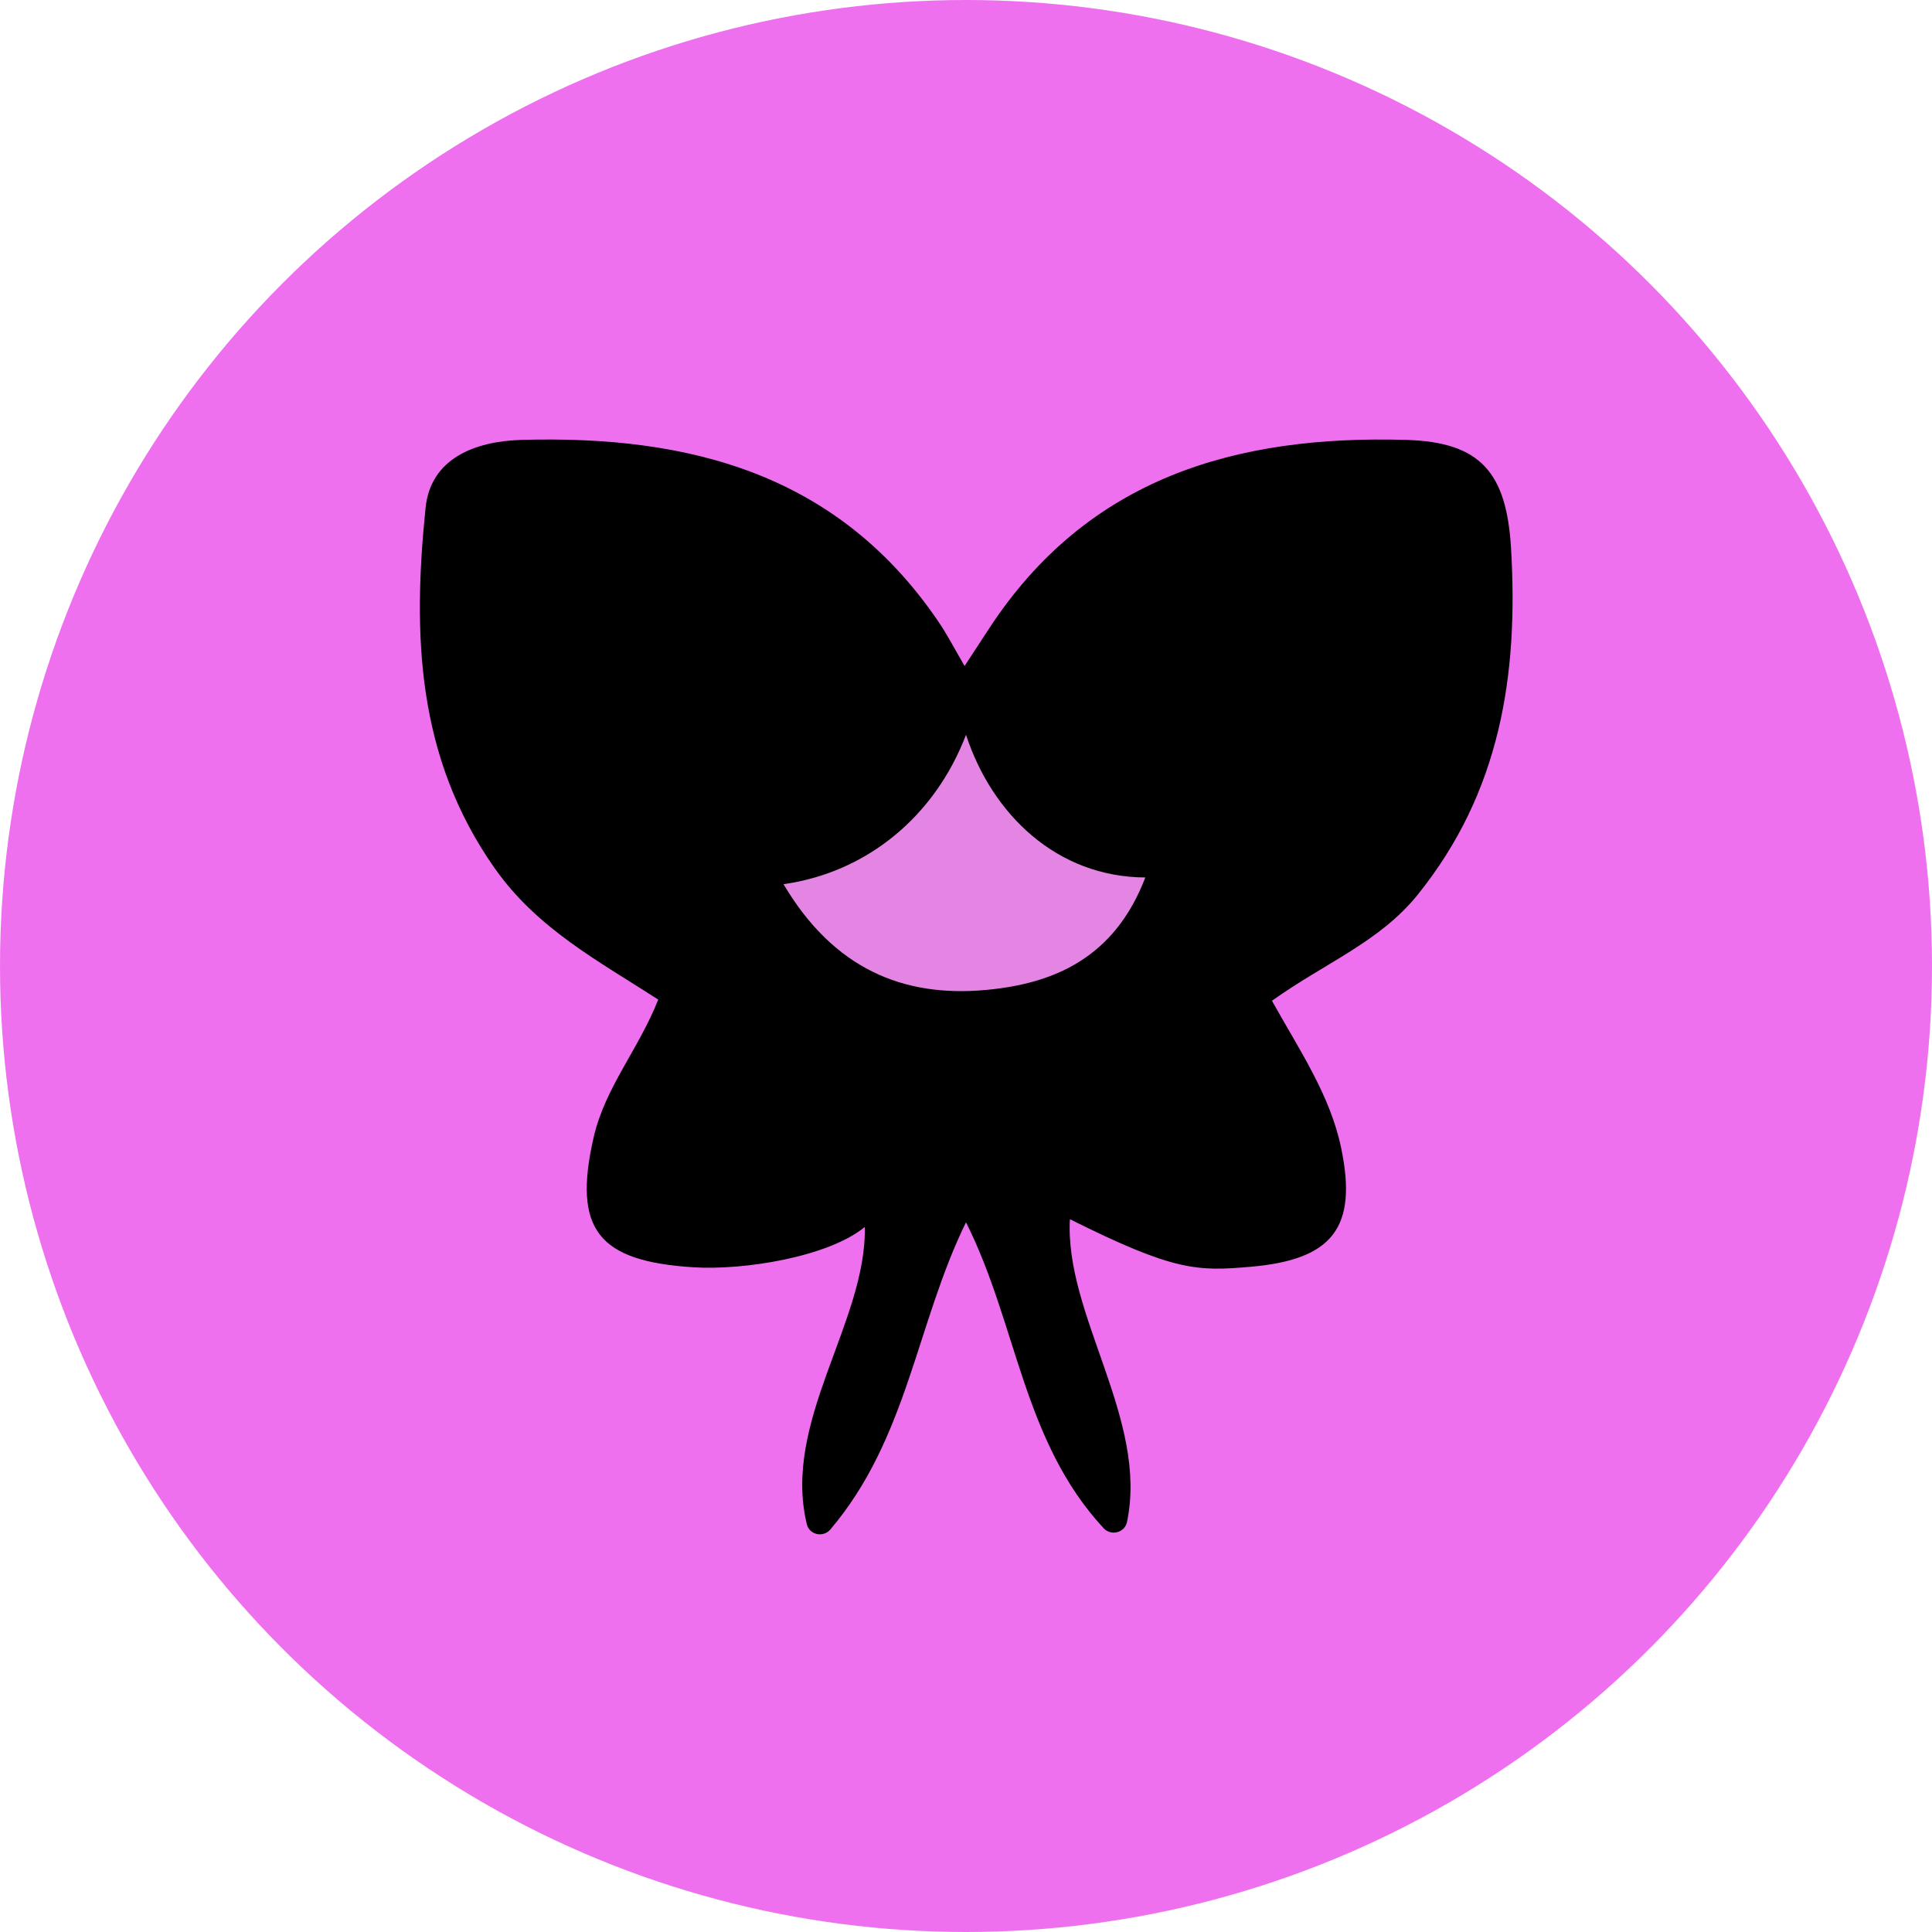 <?xml version="1.0" encoding="UTF-8"?>
<svg id="Layer_1" data-name="Layer 1" xmlns="http://www.w3.org/2000/svg" viewBox="0 0 256 256">
  <defs>
    <style>
      .cls-1 {
        fill: #000;
      }

      .cls-2 {
        fill: #ef70ef;
      }

      .cls-3 {
        fill: #e485e4;
      }
    </style>
  </defs>
  <circle class="cls-2" cx="128" cy="128" r="128"/>
  <path class="cls-1" d="M168.54,132.61c3.77,6.74,7.72,12.55,9.17,19.5,2.22,10.62-1.21,14.8-11.95,15.74-7.15,.63-10.23,.58-23.99-6.3-.72,12.68,10.42,26.54,7.56,40.13-.3,1.42-2.11,1.88-3.1,.81-10.72-11.57-11.42-26.96-18.23-40.53-6.59,13.45-7.73,28.65-17.98,40.71-.94,1.1-2.77,.71-3.11-.7-3.31-13.62,7.93-26.82,7.68-39.39-4.82,3.96-16,5.77-22.74,5.34-12.59-.8-15.97-5-13.2-17.17,1.5-6.62,5.97-11.71,8.57-18.3-7.97-5.14-16.04-9.4-21.66-17.39-10.4-14.76-10.88-31.08-9.17-47.77,.67-6.56,6.56-8.82,12.68-9,22.43-.65,42.31,4.56,55.63,24.61q.69,1.04,3.11,5.35,2.46-3.75,3.18-4.86c13.12-20.16,32.89-25.76,55.37-25.1,9.84,.29,13.27,4.35,13.86,14.36,.99,16.72-1.38,32.29-12.39,45.93-5.05,6.25-12.22,8.98-19.28,14.02Z"/>
  <path class="cls-3" d="M128.01,97.38c3.43,10.49,11.99,18.83,23.75,18.89-4.1,10.72-12.19,14.1-21.2,14.91-10.89,.98-20.09-2.8-26.74-14.02,11.02-1.56,20.04-8.95,24.18-19.79Z"/>
</svg>